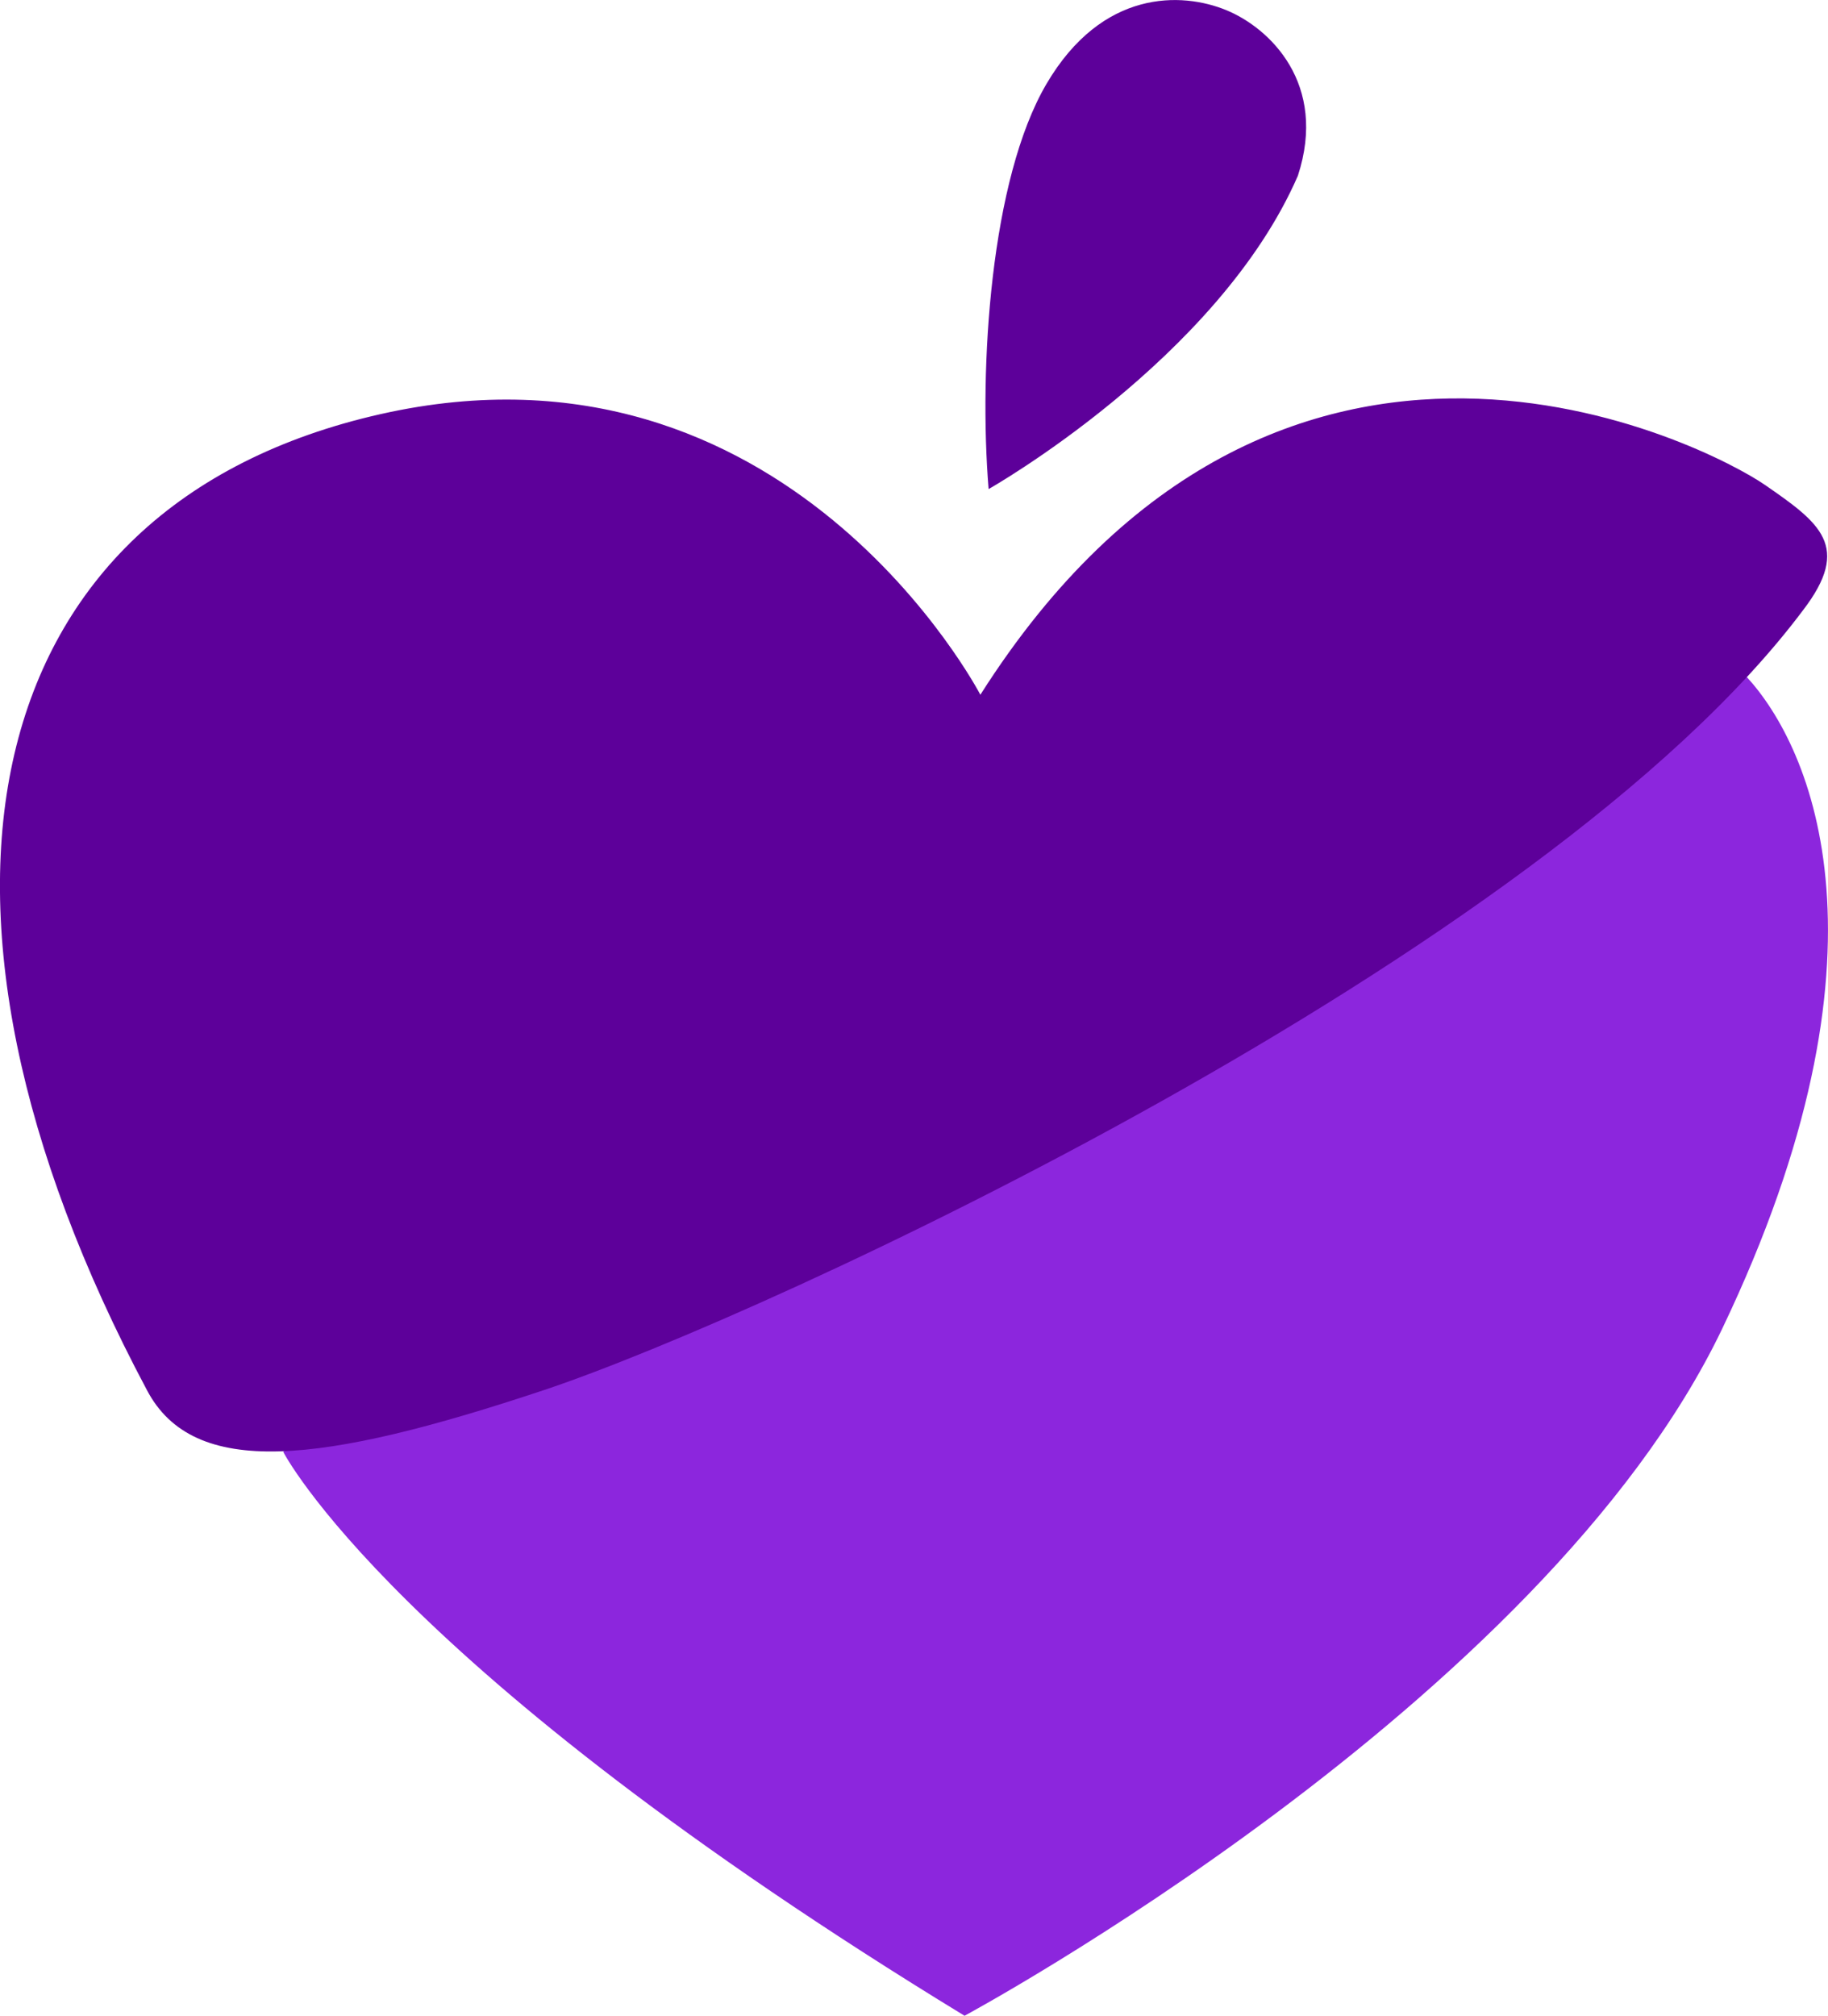 <svg xmlns="http://www.w3.org/2000/svg" viewBox="0 0 161.83 178.38"><defs><style>.cls-1{fill:#8c26dd;}.cls-2{fill:#5d009a;}</style></defs><title>logo_edgar</title><g id="Capa_2" data-name="Capa 2"><g id="Capa_1-2" data-name="Capa 1"><path class="cls-1" d="M85.39,178.38s51.15-27.51,67.08-60.81,7.93-51.39,2.16-57.67S25.07,128.47,25.07,128.47,34.72,147.49,85.39,178.38Z"/><path class="cls-2" d="M86.79,61.48S69.66,28.55,33.72,36.64-9.94,79.93,13,123c4.14,7.9,15.43,6.59,35.19,0S136.66,84.63,159.62,54c4.33-5.65,1.51-7.72-3.39-11.1S113.33,19.71,86.79,61.48Z"/><path class="cls-2" d="M87.52,43.28S107.83,31.8,114.9,15.55c2.65-8.12-2.47-13.07-6.36-14.66S97.59-1,92.64,7.43,86.64,32.51,87.52,43.28Z"/></g></g></svg>